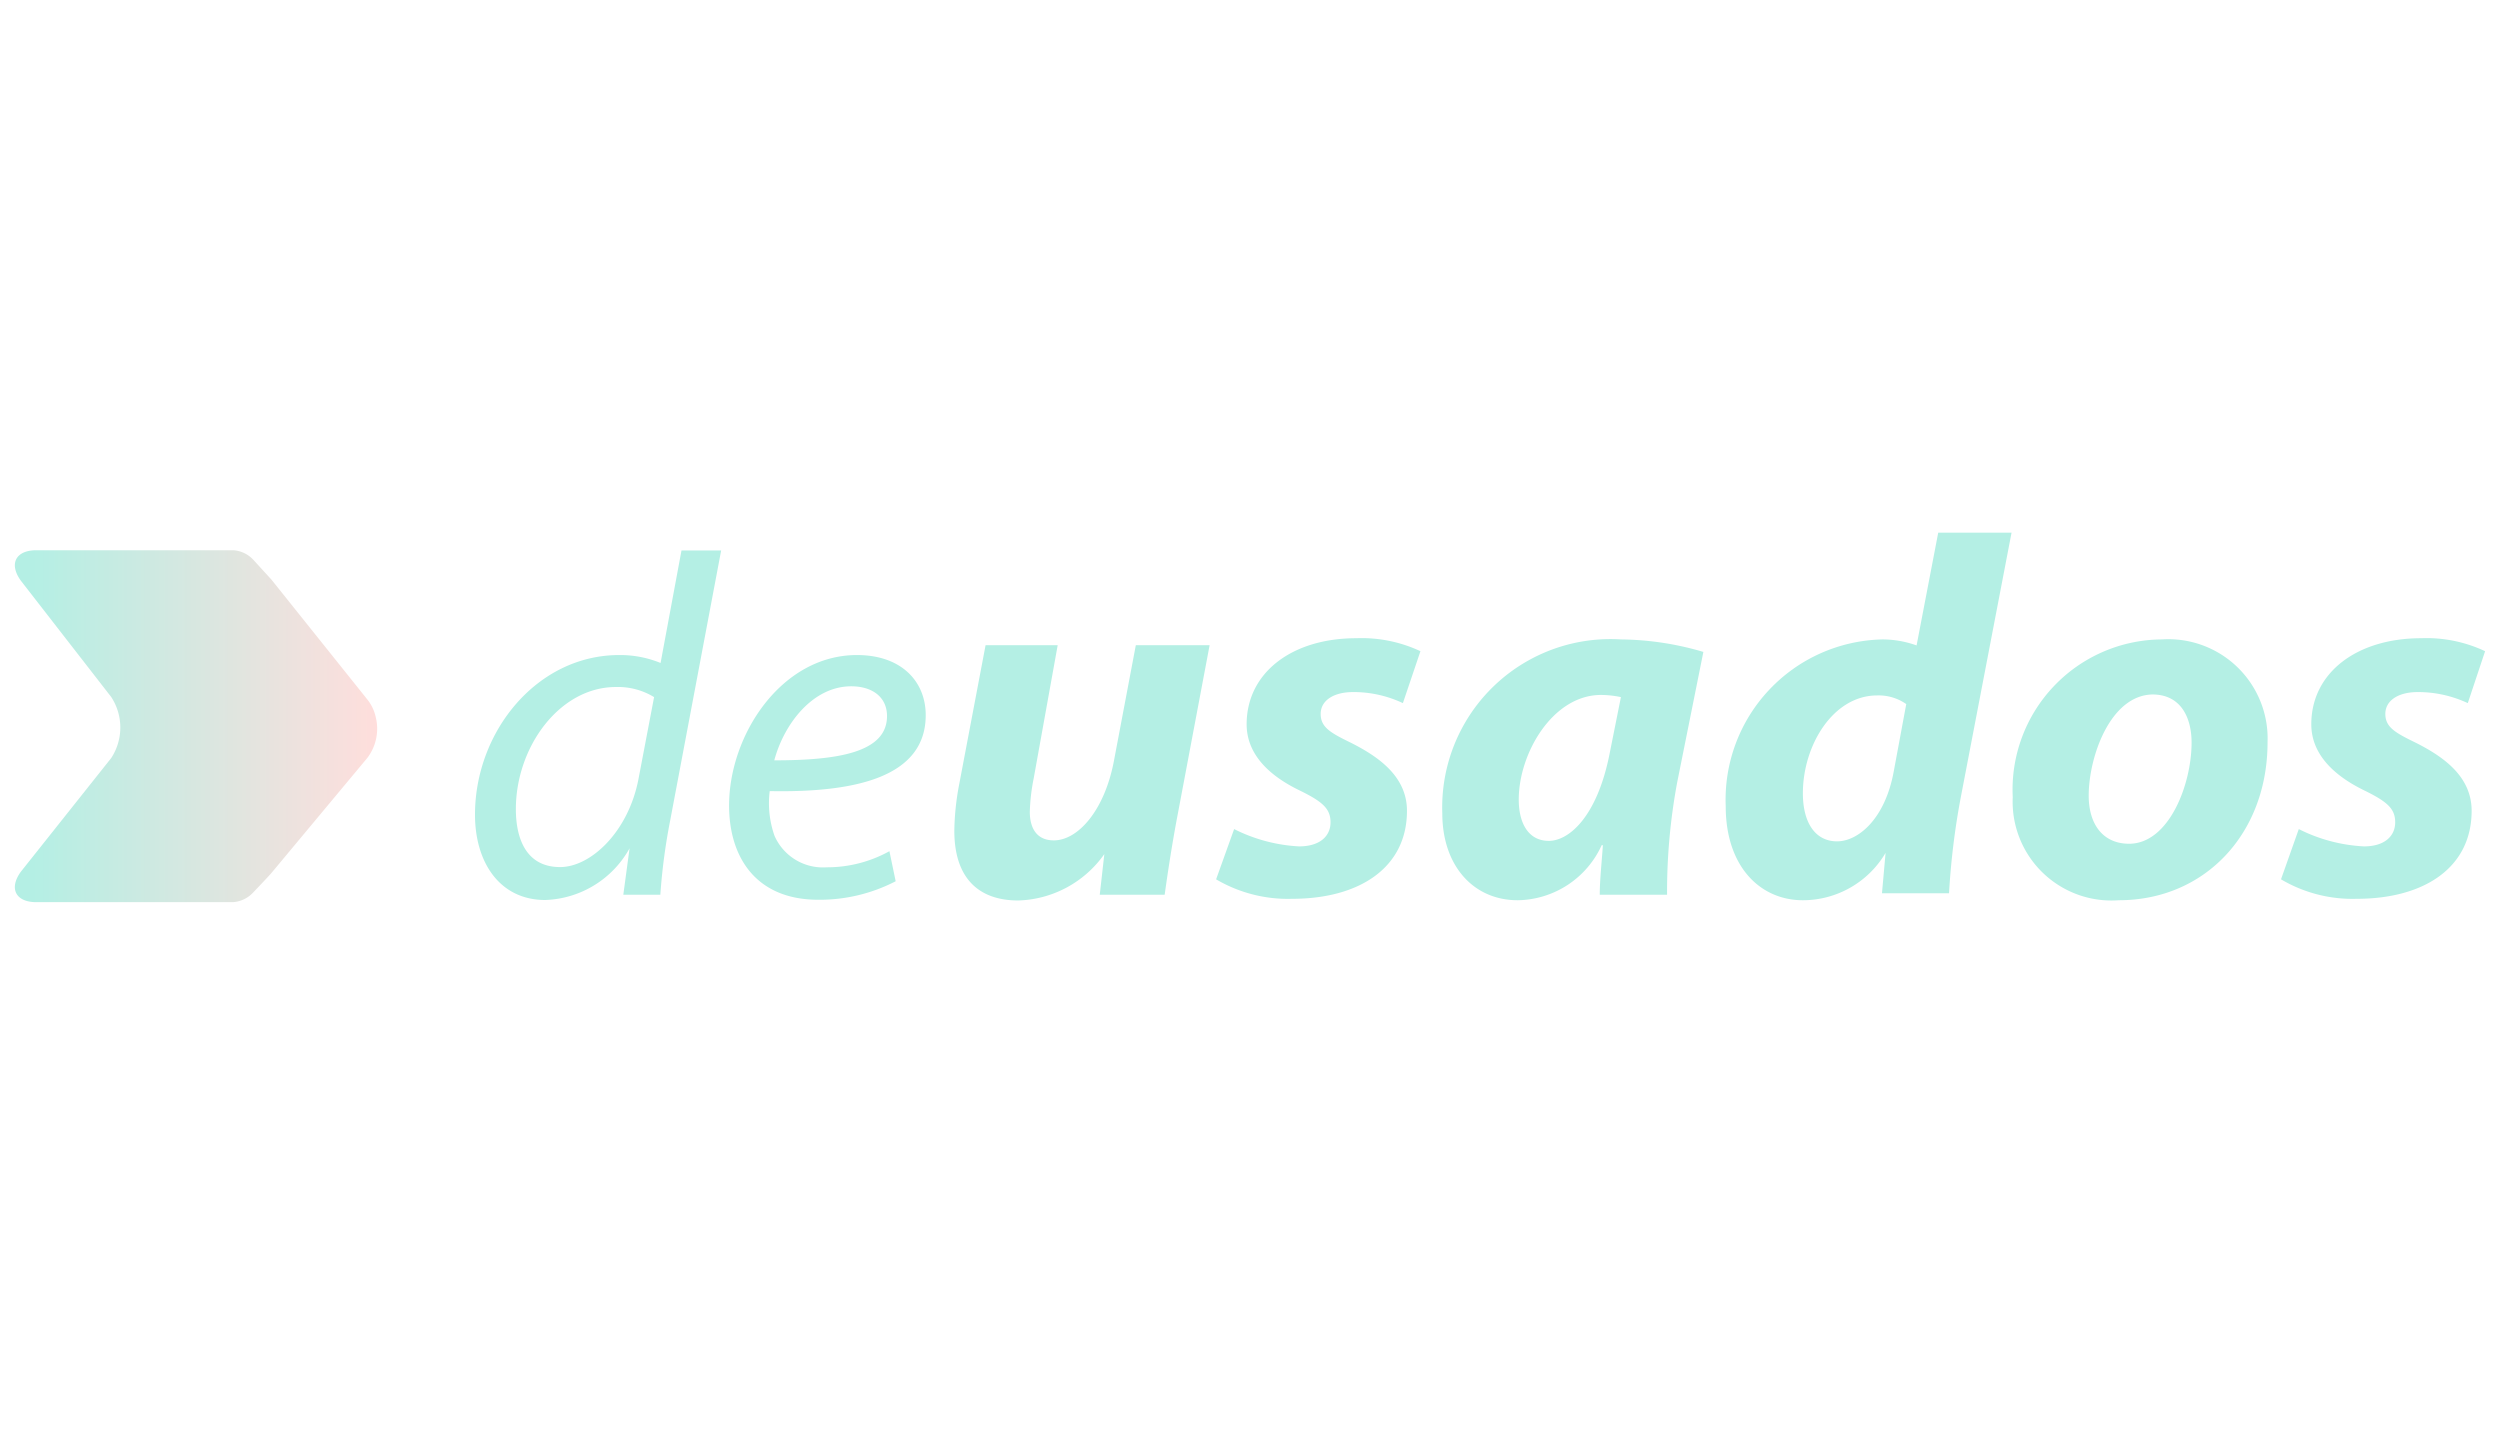 <svg id="Capa_1" data-name="Capa 1" xmlns="http://www.w3.org/2000/svg" xmlns:xlink="http://www.w3.org/1999/xlink" viewBox="0 0 104 60"><defs><style>.cls-1{fill:#b4efe4;}.cls-2{fill:url(#Degradado_sin_nombre_6);}</style><linearGradient id="Degradado_sin_nombre_6" x1="0.62" y1="30.22" x2="15.69" y2="30.22" gradientUnits="userSpaceOnUse"><stop offset="0.05" stop-color="#b4efe4"/><stop offset="1" stop-color="#ffdedc"/></linearGradient></defs><path class="cls-1" d="M30,22.9,27.88,34.13a25,25,0,0,0-.41,3.09H25.93l.26-1.93h0a4.17,4.17,0,0,1-3.51,2.15c-1.88,0-2.92-1.55-2.92-3.55,0-3.46,2.58-6.64,6-6.64a4.43,4.43,0,0,1,1.72.33l.87-4.68ZM27.21,29a2.88,2.88,0,0,0-1.59-.42c-2.34,0-4.16,2.49-4.16,5.08,0,1.18.4,2.41,1.84,2.41,1.28,0,2.84-1.47,3.26-3.66Z"/><path class="cls-1" d="M37.26,36.66a6.87,6.87,0,0,1-3.22.77c-2.59,0-3.71-1.77-3.71-3.92,0-2.94,2.18-6.26,5.32-6.26,1.85,0,2.86,1.1,2.86,2.5,0,2.56-2.88,3.23-6.49,3.16a4.09,4.09,0,0,0,.2,1.86,2.2,2.2,0,0,0,2.17,1.31A5.36,5.36,0,0,0,37,35.41Zm-1.85-8.11c-1.59,0-2.79,1.55-3.2,3.08,2.63,0,4.69-.32,4.69-1.84C36.9,29,36.29,28.55,35.41,28.55Z"/><path class="cls-1" d="M50.32,26.84l-1.32,7c-.25,1.31-.42,2.45-.55,3.38h-2.7l.19-1.69h0a4.54,4.54,0,0,1-3.58,1.93c-1.66,0-2.66-.94-2.66-2.9a10.9,10.9,0,0,1,.2-1.92L41,26.84H44L43,32.39a8.13,8.13,0,0,0-.16,1.38c0,.66.27,1.19,1,1.19,1,0,2.11-1.24,2.5-3.31l.91-4.81Z"/><path class="cls-1" d="M51.34,34.49a6.77,6.77,0,0,0,2.7.72c.87,0,1.31-.43,1.31-1s-.33-.86-1.29-1.33c-1.2-.58-2.2-1.46-2.2-2.75,0-2.15,1.89-3.58,4.56-3.58a5.76,5.76,0,0,1,2.67.54l-.73,2.16a4.8,4.8,0,0,0-2.07-.46c-.81,0-1.35.35-1.35.91s.42.79,1.26,1.2c1.13.57,2.33,1.39,2.33,2.83,0,2.38-2,3.66-4.77,3.66a5.88,5.88,0,0,1-3.17-.81Z"/><path class="cls-1" d="M66.55,37.22c0-.61.08-1.32.13-2.06h-.05a3.9,3.9,0,0,1-3.49,2.29C61.28,37.45,60,36,60,33.84a7,7,0,0,1,7.43-7.24,12.44,12.44,0,0,1,3.43.52l-1.09,5.43a24.88,24.88,0,0,0-.42,4.67ZM67.43,29a4.06,4.06,0,0,0-.83-.09c-2,0-3.42,2.42-3.42,4.35,0,1,.41,1.72,1.25,1.72s2-1,2.52-3.58Z"/><path class="cls-1" d="M83.68,22.16l-2.11,11a30.93,30.93,0,0,0-.49,4H78.29l.15-1.68h0A4,4,0,0,1,75,37.45c-1.77,0-3.21-1.39-3.21-3.91a6.67,6.67,0,0,1,6.52-6.94,4.21,4.21,0,0,1,1.42.25l.9-4.69ZM79.3,29.29a2,2,0,0,0-1.21-.36C76.26,28.93,75,31,75,33c0,1.26.54,2,1.42,2s2-.93,2.36-2.91Z"/><path class="cls-1" d="M94.33,30.88c0,3.79-2.6,6.57-6.19,6.57a4.11,4.11,0,0,1-4.41-4.29,6.25,6.25,0,0,1,6.2-6.56A4.13,4.13,0,0,1,94.33,30.88ZM86.89,33.1c0,1.21.61,2,1.68,2,1.65,0,2.6-2.45,2.6-4.21,0-1-.42-2-1.63-2C87.78,28.93,86.89,31.49,86.89,33.1Z"/><path class="cls-1" d="M95.63,34.49a6.77,6.77,0,0,0,2.71.72c.86,0,1.3-.43,1.3-1s-.33-.86-1.29-1.33c-1.19-.58-2.2-1.46-2.2-2.75,0-2.15,1.9-3.58,4.57-3.58a5.71,5.71,0,0,1,2.66.54l-.72,2.16a4.89,4.89,0,0,0-2.08-.46c-.81,0-1.35.35-1.35.91s.43.79,1.27,1.2c1.13.57,2.32,1.39,2.32,2.83,0,2.38-2,3.66-4.77,3.66a5.84,5.84,0,0,1-3.16-.81Z"/><path class="cls-2" d="M15.63,29.83a1.77,1.77,0,0,0-.34-.72l-4-5-.74-.81a1.25,1.25,0,0,0-.84-.41H1.51c-.86,0-1.15.57-.64,1.27L4.63,29a2.32,2.32,0,0,1,0,2.53L.87,36.26c-.51.7-.22,1.27.64,1.27H9.68a1.26,1.26,0,0,0,.85-.4s.64-.67.75-.8l4-4.8A2,2,0,0,0,15.63,29.83Z"/></svg>